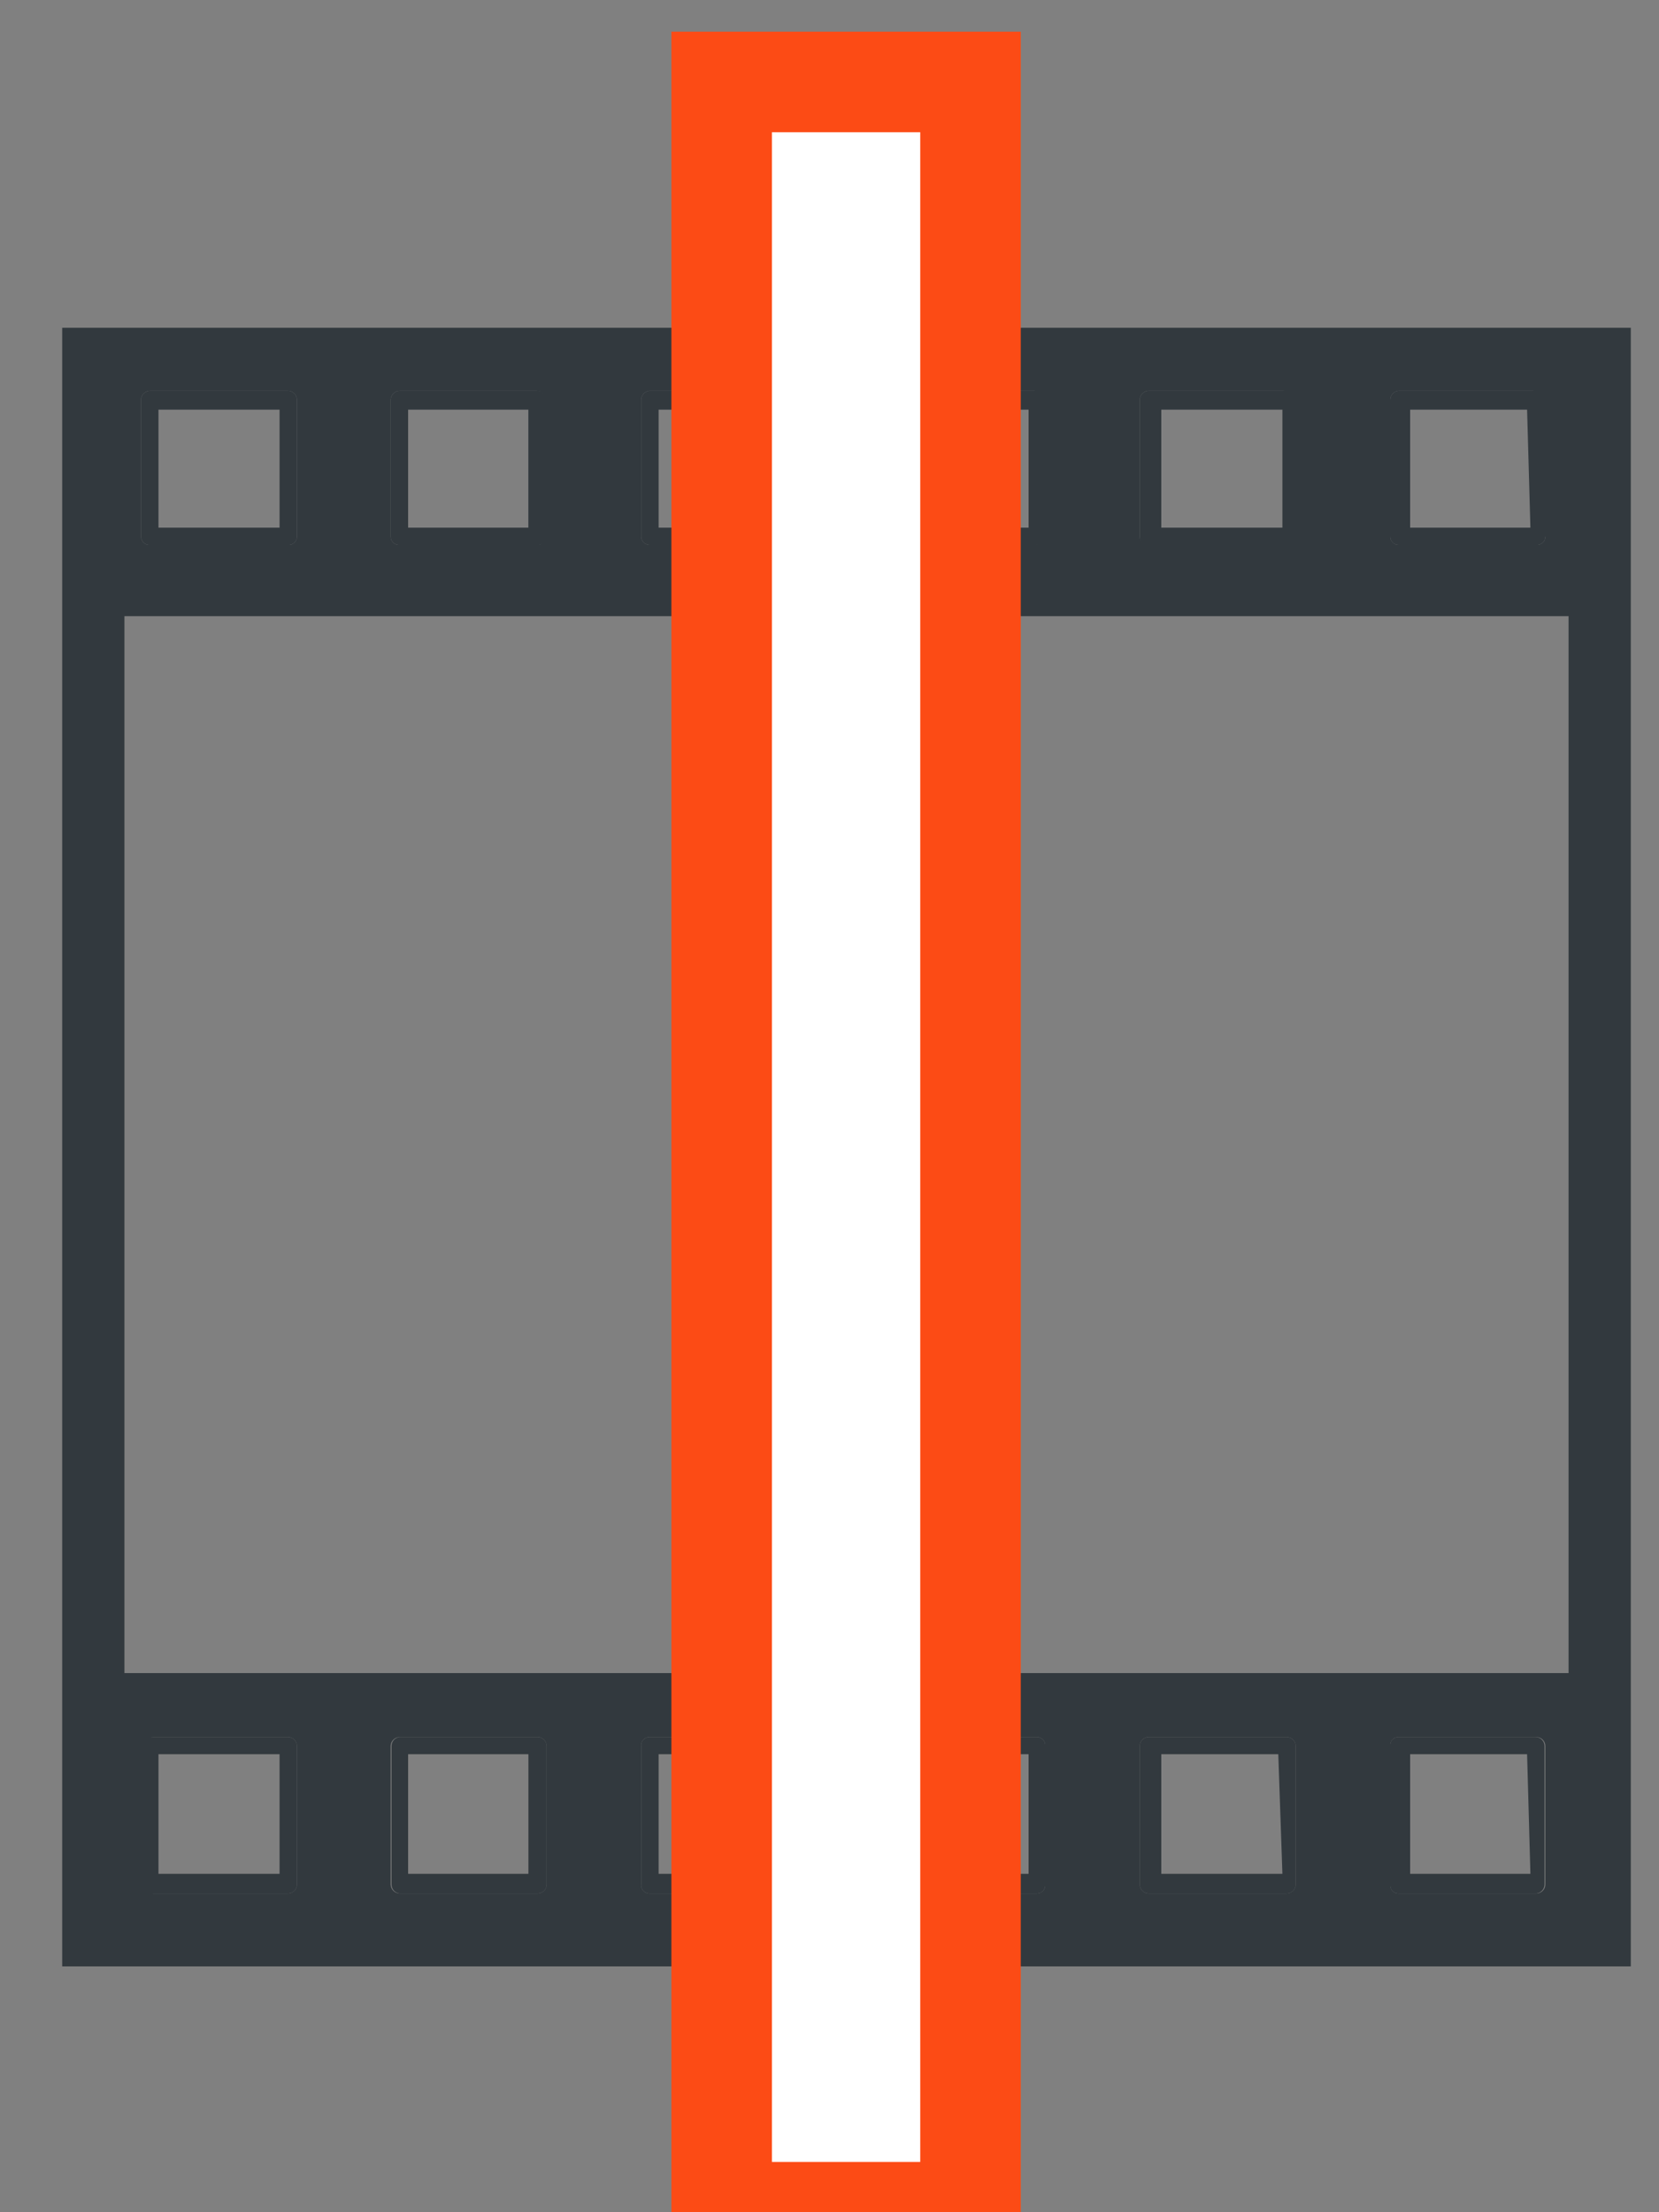 <svg width="33" height="44" viewBox="0 0 33 44" fill="none" xmlns="http://www.w3.org/2000/svg">
<rect x="0" y="0" width="33" height="44" fill="#808080" stroke="none"/>
<g clip-path="url(#clip0)">
<path d="M31.201 12.255H2.475V33.277H31.201V12.255ZM5.725 10.837C5.748 10.839 5.772 10.837 5.794 10.83C5.816 10.822 5.836 10.811 5.853 10.796C5.87 10.78 5.884 10.761 5.893 10.741C5.902 10.72 5.907 10.697 5.907 10.674V7.953C5.907 7.905 5.888 7.859 5.854 7.826C5.82 7.792 5.774 7.773 5.725 7.773H2.986C2.938 7.773 2.892 7.792 2.858 7.826C2.824 7.859 2.805 7.905 2.805 7.953V10.674C2.805 10.697 2.81 10.72 2.819 10.741C2.828 10.761 2.842 10.78 2.859 10.796C2.876 10.811 2.896 10.822 2.918 10.83C2.94 10.837 2.963 10.839 2.986 10.837H5.725ZM10.675 10.837C10.698 10.839 10.722 10.837 10.744 10.83C10.766 10.822 10.786 10.811 10.803 10.796C10.82 10.78 10.834 10.761 10.843 10.741C10.852 10.72 10.857 10.697 10.857 10.674V7.953C10.857 7.905 10.838 7.859 10.804 7.826C10.77 7.792 10.724 7.773 10.675 7.773H7.953C7.905 7.773 7.859 7.792 7.825 7.826C7.791 7.859 7.771 7.905 7.771 7.953V10.674C7.771 10.697 7.776 10.72 7.785 10.741C7.795 10.761 7.808 10.78 7.825 10.796C7.843 10.811 7.863 10.822 7.885 10.83C7.907 10.837 7.93 10.839 7.953 10.837H10.675ZM15.625 10.837C15.669 10.837 15.711 10.82 15.742 10.789C15.773 10.759 15.79 10.717 15.79 10.674V7.953C15.791 7.908 15.774 7.864 15.743 7.831C15.713 7.798 15.671 7.777 15.625 7.773H12.919C12.874 7.777 12.832 7.798 12.802 7.831C12.771 7.864 12.754 7.908 12.754 7.953V10.674C12.754 10.717 12.772 10.759 12.803 10.789C12.834 10.82 12.876 10.837 12.919 10.837H15.625ZM20.575 10.837C20.619 10.837 20.661 10.82 20.692 10.789C20.723 10.759 20.74 10.717 20.74 10.674V7.953C20.741 7.908 20.724 7.864 20.693 7.831C20.663 7.798 20.621 7.777 20.575 7.773H17.886C17.838 7.773 17.792 7.792 17.758 7.826C17.724 7.859 17.704 7.905 17.704 7.953V10.674C17.704 10.697 17.709 10.72 17.718 10.741C17.728 10.761 17.741 10.78 17.758 10.796C17.776 10.811 17.796 10.822 17.818 10.83C17.84 10.837 17.863 10.839 17.886 10.837H20.575ZM25.525 10.837C25.548 10.839 25.572 10.837 25.594 10.83C25.616 10.822 25.636 10.811 25.653 10.796C25.67 10.78 25.684 10.761 25.693 10.741C25.702 10.72 25.707 10.697 25.707 10.674V7.953C25.707 7.905 25.688 7.859 25.654 7.826C25.62 7.792 25.574 7.773 25.525 7.773H22.852C22.804 7.773 22.758 7.792 22.724 7.826C22.69 7.859 22.671 7.905 22.671 7.953V10.674C22.671 10.697 22.676 10.72 22.685 10.741C22.694 10.761 22.708 10.78 22.725 10.796C22.742 10.811 22.762 10.822 22.784 10.83C22.806 10.837 22.829 10.839 22.852 10.837H25.525ZM30.673 10.674V7.953C30.673 7.905 30.654 7.859 30.62 7.826C30.586 7.792 30.54 7.773 30.492 7.773H27.819C27.774 7.777 27.732 7.798 27.701 7.831C27.671 7.864 27.654 7.908 27.654 7.953V10.674C27.654 10.695 27.658 10.717 27.666 10.736C27.675 10.756 27.687 10.774 27.702 10.789C27.718 10.805 27.736 10.816 27.756 10.825C27.776 10.833 27.797 10.837 27.819 10.837H30.558C30.581 10.839 30.604 10.837 30.626 10.83C30.648 10.822 30.668 10.811 30.685 10.796C30.703 10.78 30.716 10.761 30.726 10.741C30.735 10.72 30.739 10.697 30.739 10.674H30.673ZM1.237 39.111V6.519H32.439V39.111H1.237ZM30.558 34.548H27.819C27.796 34.548 27.773 34.553 27.752 34.562C27.73 34.571 27.712 34.585 27.696 34.602C27.68 34.618 27.669 34.638 27.661 34.66C27.654 34.682 27.652 34.705 27.654 34.727V37.481C27.652 37.504 27.654 37.527 27.661 37.549C27.669 37.571 27.68 37.59 27.696 37.607C27.712 37.624 27.73 37.638 27.752 37.647C27.773 37.656 27.796 37.661 27.819 37.661H30.558C30.606 37.661 30.652 37.642 30.686 37.608C30.72 37.575 30.739 37.529 30.739 37.481V34.727C30.739 34.68 30.72 34.634 30.686 34.601C30.652 34.567 30.606 34.548 30.558 34.548ZM25.608 34.548H22.852C22.804 34.548 22.758 34.567 22.724 34.601C22.69 34.634 22.671 34.68 22.671 34.727V37.481C22.671 37.529 22.69 37.575 22.724 37.608C22.758 37.642 22.804 37.661 22.852 37.661H25.591C25.64 37.661 25.686 37.642 25.72 37.608C25.754 37.575 25.773 37.529 25.773 37.481V34.727C25.773 34.68 25.754 34.634 25.72 34.601C25.686 34.567 25.64 34.548 25.591 34.548H25.608ZM20.658 34.548H17.886C17.838 34.548 17.792 34.567 17.758 34.601C17.724 34.634 17.704 34.68 17.704 34.727V37.481C17.704 37.529 17.724 37.575 17.758 37.608C17.792 37.642 17.838 37.661 17.886 37.661H20.625C20.648 37.661 20.671 37.656 20.692 37.647C20.713 37.638 20.732 37.624 20.748 37.607C20.763 37.59 20.775 37.571 20.782 37.549C20.79 37.527 20.792 37.504 20.79 37.481V34.727C20.792 34.705 20.79 34.682 20.782 34.66C20.775 34.638 20.763 34.618 20.748 34.602C20.732 34.585 20.713 34.571 20.692 34.562C20.671 34.553 20.648 34.548 20.625 34.548H20.658ZM15.708 34.548H12.919C12.896 34.548 12.873 34.553 12.852 34.562C12.831 34.571 12.812 34.585 12.796 34.602C12.781 34.618 12.769 34.638 12.762 34.66C12.755 34.682 12.752 34.705 12.754 34.727V37.481C12.752 37.504 12.755 37.527 12.762 37.549C12.769 37.571 12.781 37.59 12.796 37.607C12.812 37.624 12.831 37.638 12.852 37.647C12.873 37.656 12.896 37.661 12.919 37.661H15.658C15.682 37.661 15.704 37.656 15.726 37.647C15.747 37.638 15.766 37.624 15.781 37.607C15.797 37.59 15.809 37.571 15.816 37.549C15.823 37.527 15.826 37.504 15.823 37.481V34.727C15.826 34.705 15.823 34.682 15.816 34.66C15.809 34.638 15.797 34.618 15.781 34.602C15.766 34.585 15.747 34.571 15.726 34.562C15.704 34.553 15.682 34.548 15.658 34.548H15.708ZM10.758 34.548H7.953C7.905 34.548 7.859 34.567 7.825 34.601C7.791 34.634 7.771 34.68 7.771 34.727V37.481C7.771 37.529 7.791 37.575 7.825 37.608C7.859 37.642 7.905 37.661 7.953 37.661H10.692C10.74 37.661 10.786 37.642 10.82 37.608C10.854 37.575 10.873 37.529 10.873 37.481V34.727C10.873 34.68 10.854 34.634 10.82 34.601C10.786 34.567 10.74 34.548 10.692 34.548H10.758ZM3.052 34.548C3.004 34.548 2.958 34.567 2.924 34.601C2.89 34.634 2.871 34.68 2.871 34.727V37.481C2.871 37.529 2.89 37.575 2.924 37.608C2.958 37.642 3.004 37.661 3.052 37.661H5.725C5.774 37.661 5.82 37.642 5.854 37.608C5.888 37.575 5.907 37.529 5.907 37.481V34.727C5.907 34.68 5.888 34.634 5.854 34.601C5.82 34.567 5.774 34.548 5.725 34.548H3.052Z" fill="#32393E"/>
<path d="M5.561 10.495V8.148H3.152V10.495H5.561ZM5.726 10.837H2.987C2.964 10.839 2.94 10.837 2.918 10.83C2.896 10.822 2.876 10.811 2.859 10.796C2.842 10.78 2.828 10.761 2.819 10.741C2.81 10.72 2.805 10.697 2.805 10.674V7.953C2.805 7.905 2.824 7.859 2.858 7.826C2.892 7.792 2.939 7.773 2.987 7.773H5.726C5.774 7.773 5.82 7.792 5.854 7.826C5.888 7.859 5.907 7.905 5.907 7.953V10.674C5.907 10.697 5.903 10.72 5.893 10.741C5.884 10.761 5.87 10.78 5.853 10.796C5.836 10.811 5.816 10.822 5.794 10.83C5.772 10.837 5.749 10.839 5.726 10.837Z" fill="#32393E"/>
<path d="M10.51 10.495V8.148H8.118V10.495H10.51ZM10.692 10.837H7.953C7.93 10.839 7.907 10.837 7.885 10.83C7.863 10.822 7.843 10.811 7.825 10.796C7.808 10.78 7.795 10.761 7.785 10.741C7.776 10.72 7.771 10.697 7.771 10.674V7.953C7.771 7.905 7.791 7.859 7.825 7.826C7.859 7.792 7.905 7.773 7.953 7.773H10.692C10.74 7.773 10.786 7.792 10.82 7.826C10.854 7.859 10.873 7.905 10.873 7.953V10.674C10.874 10.697 10.869 10.72 10.86 10.741C10.85 10.761 10.836 10.78 10.819 10.796C10.802 10.811 10.782 10.822 10.76 10.83C10.738 10.837 10.715 10.839 10.692 10.837Z" fill="#32393E"/>
<path d="M15.477 10.495V8.148H13.101V10.495H15.477ZM15.658 10.837H12.919C12.876 10.837 12.834 10.82 12.803 10.789C12.772 10.759 12.754 10.717 12.754 10.674V7.953C12.754 7.908 12.771 7.864 12.802 7.831C12.832 7.798 12.874 7.777 12.919 7.773H15.658C15.704 7.777 15.746 7.798 15.776 7.831C15.807 7.864 15.824 7.908 15.823 7.953V10.674C15.823 10.717 15.806 10.759 15.775 10.789C15.744 10.82 15.702 10.837 15.658 10.837Z" fill="#32393E"/>
<path d="M20.46 10.495V8.148H18.067V10.495H20.46ZM20.641 10.837H17.886C17.863 10.839 17.84 10.837 17.818 10.83C17.796 10.822 17.776 10.811 17.758 10.796C17.741 10.78 17.728 10.761 17.718 10.741C17.709 10.72 17.704 10.697 17.704 10.674V7.953C17.704 7.905 17.724 7.859 17.758 7.826C17.792 7.792 17.838 7.773 17.886 7.773H20.625C20.67 7.777 20.712 7.798 20.743 7.831C20.773 7.864 20.79 7.908 20.79 7.953V10.674C20.79 10.717 20.773 10.759 20.742 10.789C20.711 10.82 20.669 10.837 20.625 10.837H20.641Z" fill="#32393E"/>
<path d="M23.1 8.148V10.495H25.509V8.148H23.1ZM25.674 10.853H22.853C22.83 10.856 22.806 10.853 22.784 10.846C22.762 10.839 22.742 10.827 22.725 10.812C22.708 10.796 22.694 10.778 22.685 10.757C22.676 10.736 22.671 10.713 22.671 10.69V7.953C22.671 7.905 22.69 7.859 22.724 7.826C22.758 7.792 22.805 7.773 22.853 7.773H25.592C25.64 7.773 25.686 7.792 25.72 7.826C25.754 7.859 25.773 7.905 25.773 7.953V10.674C25.773 10.697 25.768 10.72 25.759 10.741C25.75 10.761 25.736 10.78 25.719 10.796C25.702 10.811 25.682 10.822 25.66 10.83C25.638 10.837 25.615 10.839 25.592 10.837L25.674 10.853Z" fill="#32393E"/>
<path d="M30.376 8.148H28.05V10.495H30.442L30.376 8.148ZM30.739 7.969V10.674C30.739 10.697 30.735 10.72 30.725 10.741C30.716 10.761 30.702 10.78 30.685 10.796C30.668 10.811 30.648 10.822 30.626 10.83C30.604 10.837 30.581 10.839 30.558 10.837H27.819C27.797 10.837 27.776 10.833 27.756 10.825C27.735 10.816 27.717 10.805 27.702 10.789C27.687 10.774 27.674 10.756 27.666 10.736C27.658 10.717 27.654 10.695 27.654 10.674V7.953C27.654 7.908 27.67 7.864 27.701 7.831C27.731 7.798 27.773 7.777 27.819 7.773H30.558C30.606 7.773 30.652 7.792 30.686 7.826C30.72 7.859 30.739 7.905 30.739 7.953V7.969Z" fill="#32393E"/>
<path d="M5.561 34.89H3.152V37.27H5.561V34.89ZM2.987 34.548H5.726C5.774 34.548 5.82 34.567 5.854 34.601C5.888 34.634 5.907 34.68 5.907 34.727V37.481C5.907 37.529 5.888 37.575 5.854 37.608C5.82 37.642 5.774 37.661 5.726 37.661H2.987C2.939 37.661 2.892 37.642 2.858 37.608C2.824 37.575 2.805 37.529 2.805 37.481V34.727C2.805 34.68 2.824 34.634 2.858 34.601C2.892 34.567 2.939 34.548 2.987 34.548Z" fill="#32393E"/>
<path d="M10.511 34.89H8.118V37.27H10.511V34.89ZM7.953 34.548H10.692C10.74 34.548 10.786 34.567 10.82 34.601C10.854 34.634 10.874 34.68 10.874 34.727V37.481C10.874 37.529 10.854 37.575 10.82 37.608C10.786 37.642 10.74 37.661 10.692 37.661H7.953C7.908 37.657 7.866 37.636 7.835 37.603C7.805 37.57 7.788 37.526 7.788 37.481V34.727C7.788 34.683 7.805 34.639 7.835 34.606C7.866 34.573 7.908 34.552 7.953 34.548Z" fill="#32393E"/>
<path d="M15.477 34.89H13.101V37.27H15.477V34.89ZM12.919 34.548H15.659C15.682 34.548 15.704 34.553 15.726 34.562C15.747 34.571 15.766 34.585 15.781 34.602C15.797 34.618 15.809 34.638 15.816 34.66C15.823 34.682 15.826 34.705 15.823 34.727V37.481C15.826 37.504 15.823 37.527 15.816 37.549C15.809 37.571 15.797 37.59 15.781 37.607C15.766 37.624 15.747 37.638 15.726 37.647C15.704 37.656 15.682 37.661 15.659 37.661H12.919C12.896 37.661 12.873 37.656 12.852 37.647C12.831 37.638 12.812 37.624 12.796 37.607C12.781 37.59 12.769 37.571 12.762 37.549C12.755 37.527 12.752 37.504 12.755 37.481V34.727C12.752 34.705 12.755 34.682 12.762 34.66C12.769 34.638 12.781 34.618 12.796 34.602C12.812 34.585 12.831 34.571 12.852 34.562C12.873 34.553 12.896 34.548 12.919 34.548Z" fill="#32393E"/>
<path d="M20.46 34.89H18.067V37.27H20.46V34.89ZM17.886 34.548H20.625C20.648 34.548 20.671 34.553 20.692 34.562C20.713 34.571 20.732 34.585 20.748 34.602C20.763 34.618 20.775 34.638 20.782 34.66C20.79 34.682 20.792 34.705 20.79 34.727V37.481C20.792 37.504 20.79 37.527 20.782 37.549C20.775 37.571 20.763 37.59 20.748 37.607C20.732 37.624 20.713 37.638 20.692 37.647C20.671 37.656 20.648 37.661 20.625 37.661H17.886C17.838 37.661 17.792 37.642 17.758 37.608C17.724 37.575 17.704 37.529 17.704 37.481V34.727C17.704 34.68 17.724 34.634 17.758 34.601C17.792 34.567 17.838 34.548 17.886 34.548Z" fill="#32393E"/>
<path d="M25.427 34.89H23.1V37.27H25.509L25.427 34.89ZM22.853 34.548H25.592C25.64 34.548 25.686 34.567 25.72 34.601C25.754 34.634 25.773 34.68 25.773 34.727V37.481C25.773 37.529 25.754 37.575 25.72 37.608C25.686 37.642 25.64 37.661 25.592 37.661H22.853C22.805 37.661 22.758 37.642 22.724 37.608C22.69 37.575 22.671 37.529 22.671 37.481V34.727C22.671 34.68 22.69 34.634 22.724 34.601C22.758 34.567 22.805 34.548 22.853 34.548Z" fill="#32393E"/>
<path d="M30.376 34.89H28.05V37.27H30.442L30.376 34.89ZM27.802 34.548H30.541C30.589 34.548 30.635 34.567 30.669 34.601C30.703 34.634 30.723 34.68 30.723 34.727V37.481C30.723 37.529 30.703 37.575 30.669 37.608C30.635 37.642 30.589 37.661 30.541 37.661H27.819C27.796 37.661 27.773 37.656 27.751 37.647C27.73 37.638 27.711 37.624 27.696 37.607C27.68 37.59 27.668 37.571 27.661 37.549C27.654 37.527 27.651 37.504 27.654 37.481V34.727C27.651 34.705 27.654 34.682 27.661 34.66C27.668 34.638 27.68 34.618 27.696 34.602C27.711 34.585 27.73 34.571 27.751 34.562C27.773 34.553 27.796 34.548 27.819 34.548H27.802Z" fill="#32393E"/>
<path d="M19.305 1.63H14.355V44H19.305V1.63Z" fill="white" stroke="#FC4B15" stroke-width="2" stroke-miterlimit="10"/>
</g>
<defs>
<clipPath id="clip0">
<rect width="33" height="44" fill="white"/>
</clipPath>
</defs>
</svg>
